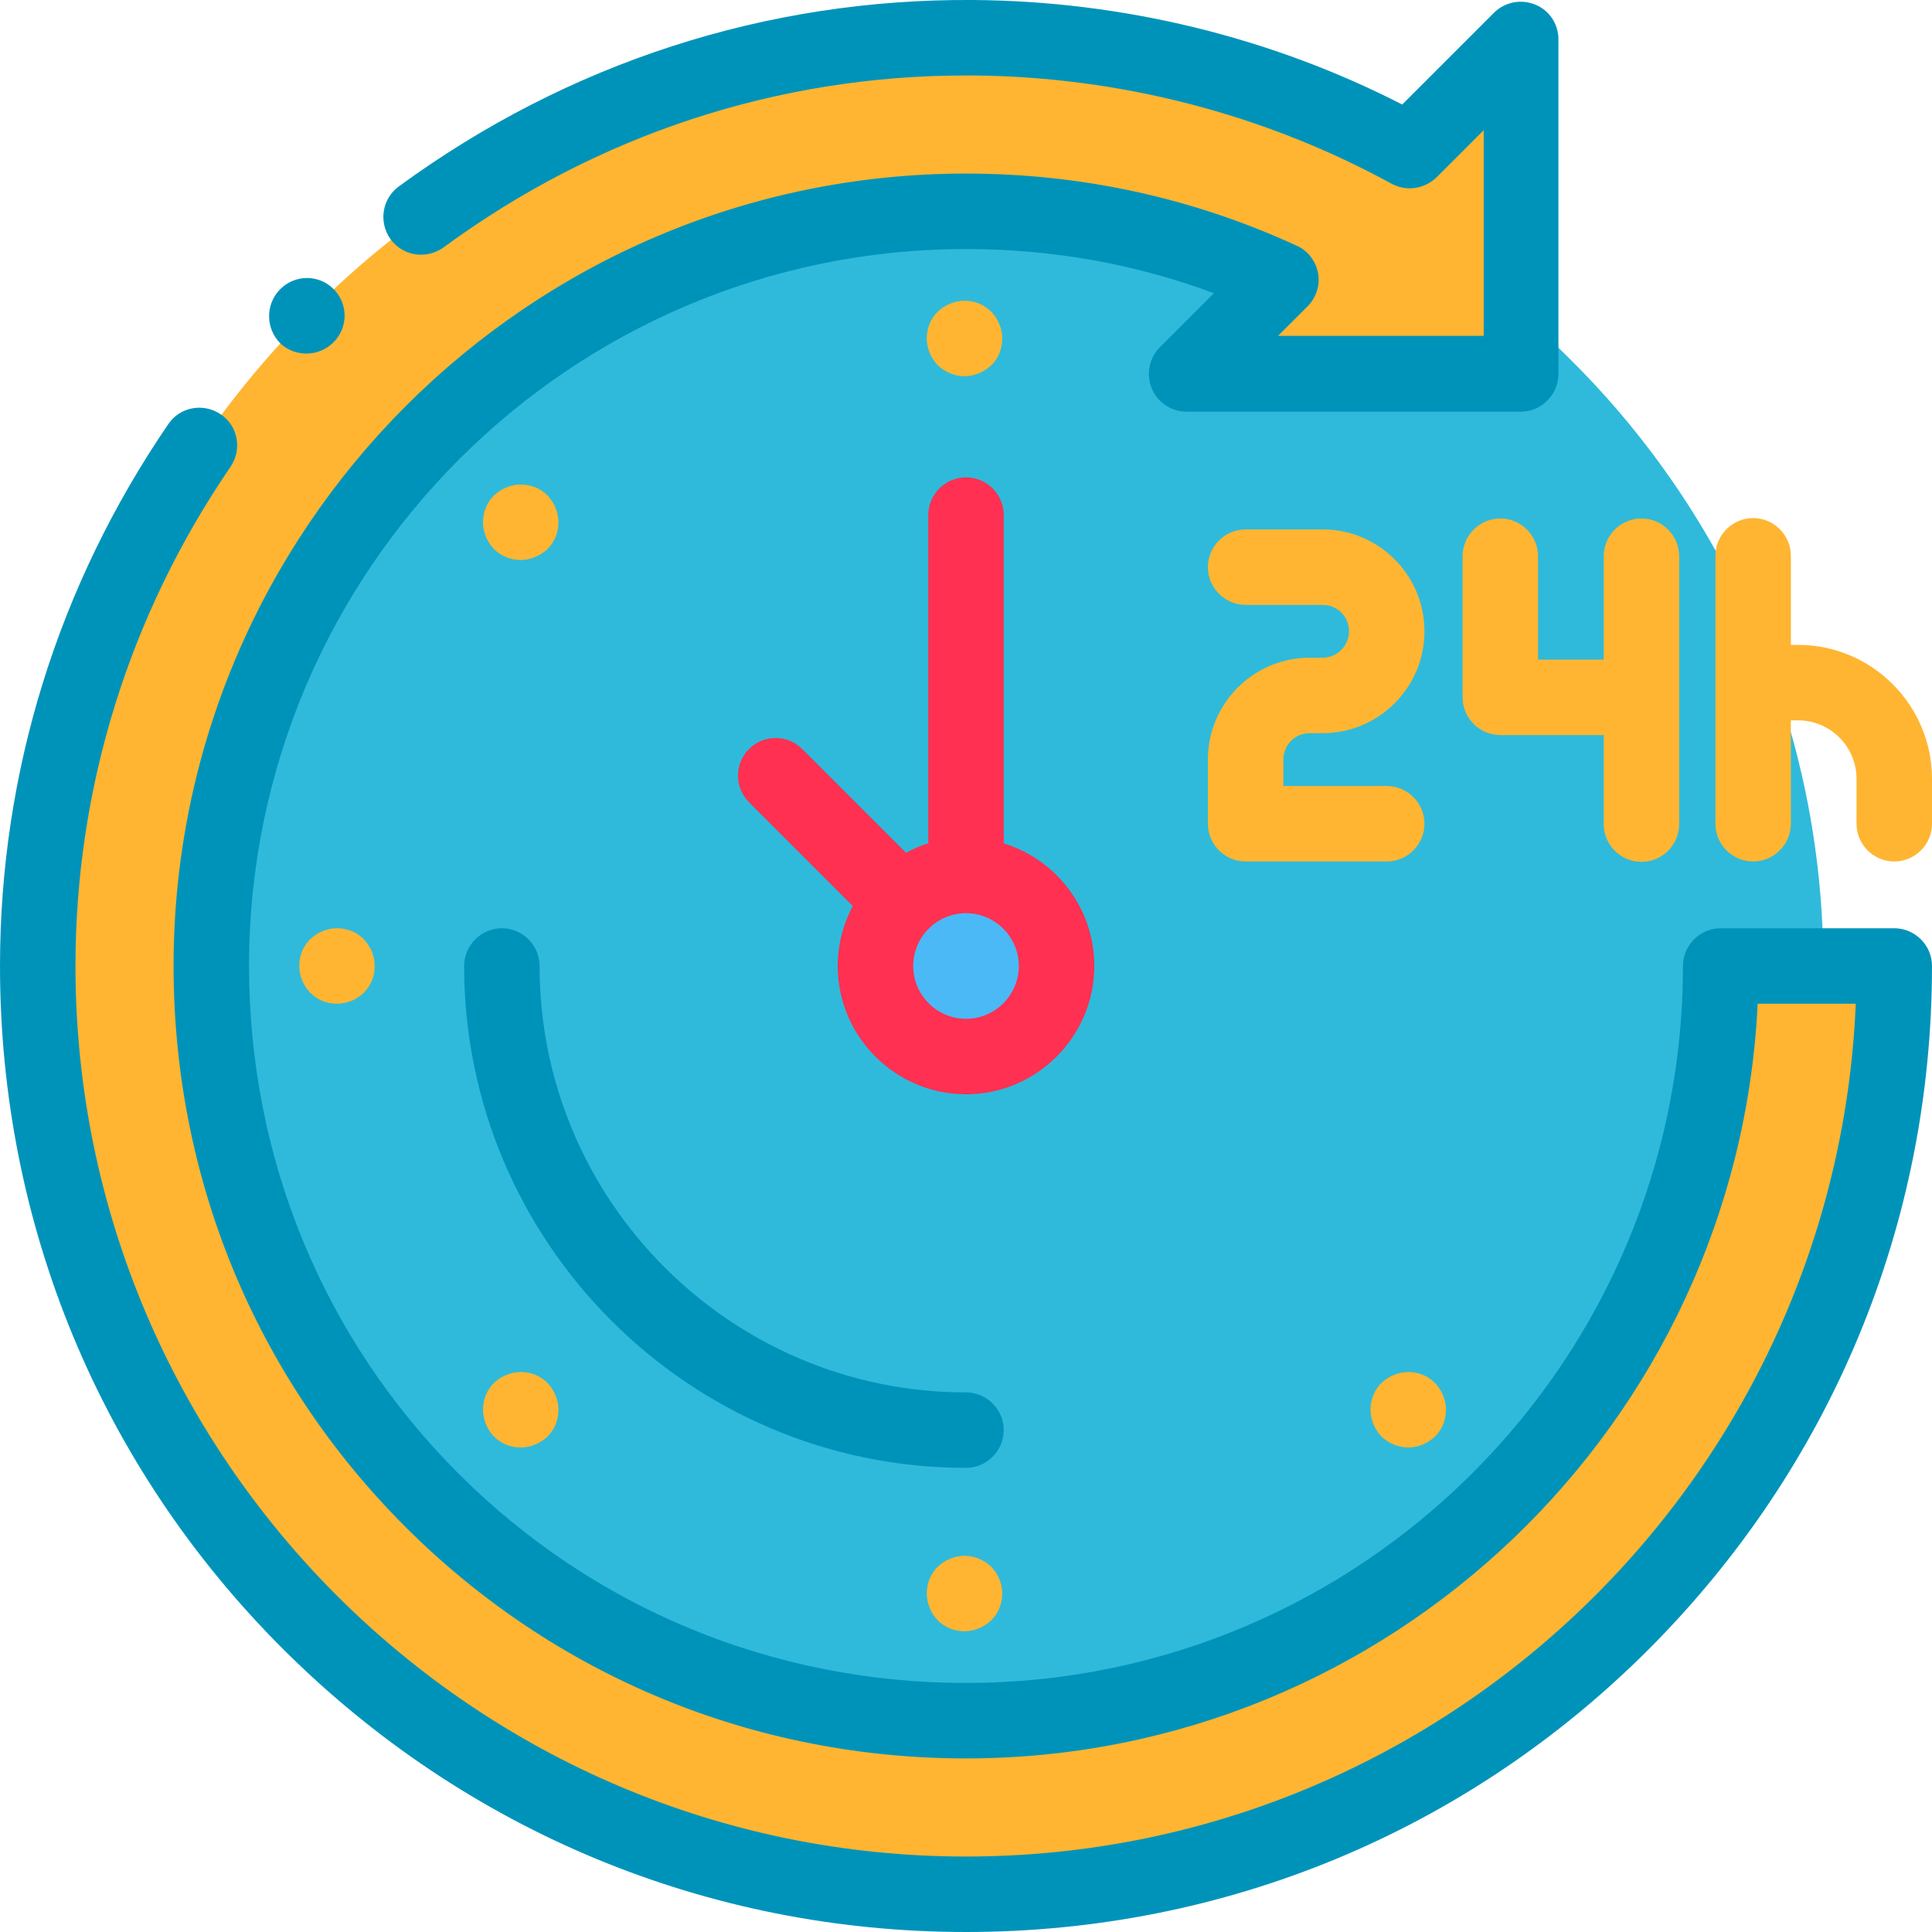 <?xml version="1.0" encoding="utf-8"?>
<!-- Generator: Adobe Illustrator 23.0.6, SVG Export Plug-In . SVG Version: 6.00 Build 0)  -->
<svg version="1.1" id="Capa_1" xmlns="http://www.w3.org/2000/svg" xmlns:xlink="http://www.w3.org/1999/xlink" x="0px" y="0px"
	 viewBox="0 0 512 512" style="enable-background:new 0 0 512 512;" xml:space="preserve">
<style type="text/css">
	.st0{fill:#2FBADB;}
	.st1{fill:#4BB9F5;}
	.st2{fill:#FFB531;}
	.st3{fill:#FF3051;}
	.st4{fill:#0093BA;}
</style>
<path class="st0" d="M416.5,95.6c-41.2-41.4-98.1-66.8-160.9-66.8S135.9,54.2,94.7,95.6c-41.4,41.2-66.8,98.1-66.8,160.9
	c0,125.6,102.1,227.7,227.7,227.7c7.6,0,15-0.4,22.4-1.1l95.2-38.9l43.1-31.9l29-30c23.9-36.1,37.9-79.3,37.9-125.8
	C483.3,193.7,457.9,136.8,416.5,95.6z"/>
<circle class="st1" cx="256" cy="256" r="24"/>
<path class="st2" d="M456,256c0,110.5-89.5,200-200,200c-110.8,0-200-89.2-200-200c0-110.5,89.5-200,200-200
	c29.7,0,58,6.5,83.3,18.2L314.5,99h88.6V10.4l-29.5,29.5C339.2,21.1,299.8,10.3,257.9,10C122.4,9,10,120.4,10,256
	c0,135.9,110.1,246,246,246s246-110.1,246-246H456z"/>
<path class="st3" d="M290,256c0-15.3-10.1-28.2-24-32.5v-87c0-5.5-4.5-10-10-10s-10,4.5-10,10v87c-2.1,0.6-4,1.5-5.9,2.5l-27.5-27.5
	c-3.9-3.9-10.2-3.9-14.1,0c-3.9,3.9-3.9,10.2,0,14.1l27.5,27.5c-2.5,4.7-4,10.2-4,15.9c0,18.7,15.3,34,34,34S290,274.7,290,256z
	 M256,270c-7.7,0-14-6.3-14-14s6.3-14,14-14c7.7,0,14,6.3,14,14C270,263.7,263.7,270,256,270z"/>
<path class="st2" d="M350.5,174.3h-3.4c-14.9,0-27,12.1-27,27v17c0,5.5,4.5,10,10,10h37.4c5.5,0,10-4.5,10-10s-4.5-10-10-10h-27.4
	v-7c0-3.9,3.1-7,7-7h3.4c14.9,0,27-12.1,27-27s-12.1-27-27-27h-20.4c-5.5,0-10,4.5-10,10s4.5,10,10,10h20.4c3.9,0,7,3.1,7,7
	S354.3,174.3,350.5,174.3z"/>
<path class="st2" d="M407.6,147.4c0-5.5-4.5-10-10-10s-10,4.5-10,10v37.4c0,5.5,4.5,10,10,10H425v23.6c0,5.5,4.5,10,10,10
	s10-4.5,10-10v-71c0-5.5-4.5-10-10-10s-10,4.5-10,10v27.4h-17.4V147.4z"/>
<path class="st2" d="M476.5,170.9h-1.9v-23.6c0-5.5-4.5-10-10-10s-10,4.5-10,10v71c0,5.5,4.5,10,10,10s10-4.5,10-10v-27.4h1.9
	c8.6,0,15.5,7,15.5,15.5v11.9c0,5.5,4.5,10,10,10s10-4.5,10-10v-11.9C512,186.9,496.1,170.9,476.5,170.9z"/>
<path class="st2" d="M255.6,412.3c-2.6,0-5.2,1.1-7.1,2.9c-1.9,1.9-2.9,4.4-2.9,7.1c0,2.6,1.1,5.2,2.9,7.1c1.9,1.9,4.4,2.9,7.1,2.9
	c2.6,0,5.2-1.1,7.1-2.9c1.9-1.9,2.9-4.4,2.9-7.1s-1.1-5.2-2.9-7.1C260.8,413.4,258.2,412.3,255.6,412.3z"/>
<path class="st2" d="M130.9,366.5c-1.9,1.9-2.9,4.4-2.9,7.1c0,2.6,1.1,5.2,2.9,7.1c1.9,1.9,4.4,2.9,7.1,2.9c2.6,0,5.2-1.1,7.1-2.9
	c1.9-1.9,2.9-4.4,2.9-7.1c0-2.6-1.1-5.2-2.9-7.1c-1.9-1.9-4.4-2.9-7.1-2.9C135.4,363.6,132.8,364.7,130.9,366.5z"/>
<path class="st2" d="M82.2,248.9c-1.9,1.9-2.9,4.4-2.9,7.1c0,2.6,1.1,5.2,2.9,7.1c1.9,1.9,4.4,2.9,7.1,2.9s5.2-1.1,7.1-2.9
	c1.9-1.9,2.9-4.4,2.9-7.1s-1.1-5.2-2.9-7.1S92,246,89.3,246S84.1,247.1,82.2,248.9z"/>
<path class="st2" d="M145.1,145.5c1.9-1.9,2.9-4.4,2.9-7.1c0-2.6-1.1-5.2-2.9-7.1c-1.9-1.9-4.4-2.9-7.1-2.9c-2.6,0-5.2,1.1-7.1,2.9
	c-1.9,1.9-2.9,4.4-2.9,7.1s1.1,5.2,2.9,7.1c1.9,1.9,4.4,2.9,7.1,2.9C140.6,148.4,143.2,147.3,145.1,145.5z"/>
<path class="st2" d="M255.6,99.7c2.6,0,5.2-1.1,7.1-2.9s2.9-4.4,2.9-7.1s-1.1-5.2-2.9-7.1c-1.9-1.9-4.4-2.9-7.1-2.9
	c-2.6,0-5.2,1.1-7.1,2.9c-1.9,1.9-2.9,4.4-2.9,7.1c0,2.6,1.1,5.2,2.9,7.1C250.4,98.6,253,99.7,255.6,99.7z"/>
<path class="st2" d="M373.2,383.6c2.6,0,5.2-1.1,7.1-2.9c1.9-1.9,2.9-4.4,2.9-7.1c0-2.6-1.1-5.2-2.9-7.1c-1.9-1.9-4.4-2.9-7.1-2.9
	c-2.6,0-5.2,1.1-7.1,2.9c-1.9,1.9-2.9,4.4-2.9,7.1c0,2.6,1.1,5.2,2.9,7.1C368,382.5,370.6,383.6,373.2,383.6z"/>
<path class="st4" d="M502,246h-46c-5.5,0-10,4.5-10,10c0,104.8-85.2,190-190,190c-50.9,0-98.7-19.7-134.5-55.5S66,306.9,66,256
	c0-104.8,85.2-190,190-190c22.7,0,44.7,3.9,65.7,11.7L307.4,92c-2.9,2.9-3.7,7.2-2.2,10.9c1.5,3.7,5.2,6.2,9.2,6.2H403
	c5.5,0,10-4.5,10-10V10.4c0-4-2.4-7.7-6.2-9.2c-3.7-1.5-8-0.7-10.9,2.2l-24.3,24.3C336.7,9.8,297.5,0.3,258,0
	c-55-0.4-107.6,16.7-152.3,49.4c-4.5,3.3-5.4,9.5-2.2,14c3.3,4.5,9.5,5.4,14,2.2C158.2,35.7,206.1,20,256,20c0.6,0,1.2,0,1.8,0
	c38.8,0.3,77.2,10.2,111,28.7c3.9,2.1,8.7,1.4,11.9-1.7l12.5-12.5V89h-54.5l7.8-7.8c2.3-2.3,3.4-5.6,2.8-8.8s-2.7-6-5.7-7.3
	C316,52.4,286.5,46,256,46C140.2,46,46,140.2,46,256c0,56.3,21.8,109,61.4,148.6S199.8,466,256,466c112.4,0,204.5-88.8,209.8-200h26
	c-5.3,125.5-109,226-235.8,226C125.9,492,20,386.1,20,256c0-47.2,14.2-93,41.1-132.3c3.1-4.6,2-10.8-2.6-13.9s-10.8-2-13.9,2.6
	C15.4,155.1,0,204.7,0,256c0,68.4,26.6,132.7,75,181s112.6,75,181,75s132.7-26.6,181-75s75-112.6,75-181
	C512,250.5,507.5,246,502,246z"/>
<path class="st4" d="M81.2,93.7c2.6,0,5.2-1,7.2-3l-7.1-7.1l7.1,7.1c3.9-3.9,3.9-10.2,0-14.1s-10.2-3.9-14.1,0l-0.2,0.2
	c-3.8,4-3.7,10.3,0.2,14.2C76.2,92.8,78.7,93.7,81.2,93.7z"/>
<path class="st4" d="M256,369c-62.3,0-113-50.7-113-113c0-5.5-4.5-10-10-10s-10,4.5-10,10c0,73.3,59.7,133,133,133
	c5.5,0,10-4.5,10-10S261.5,369,256,369z"/>
</svg>
